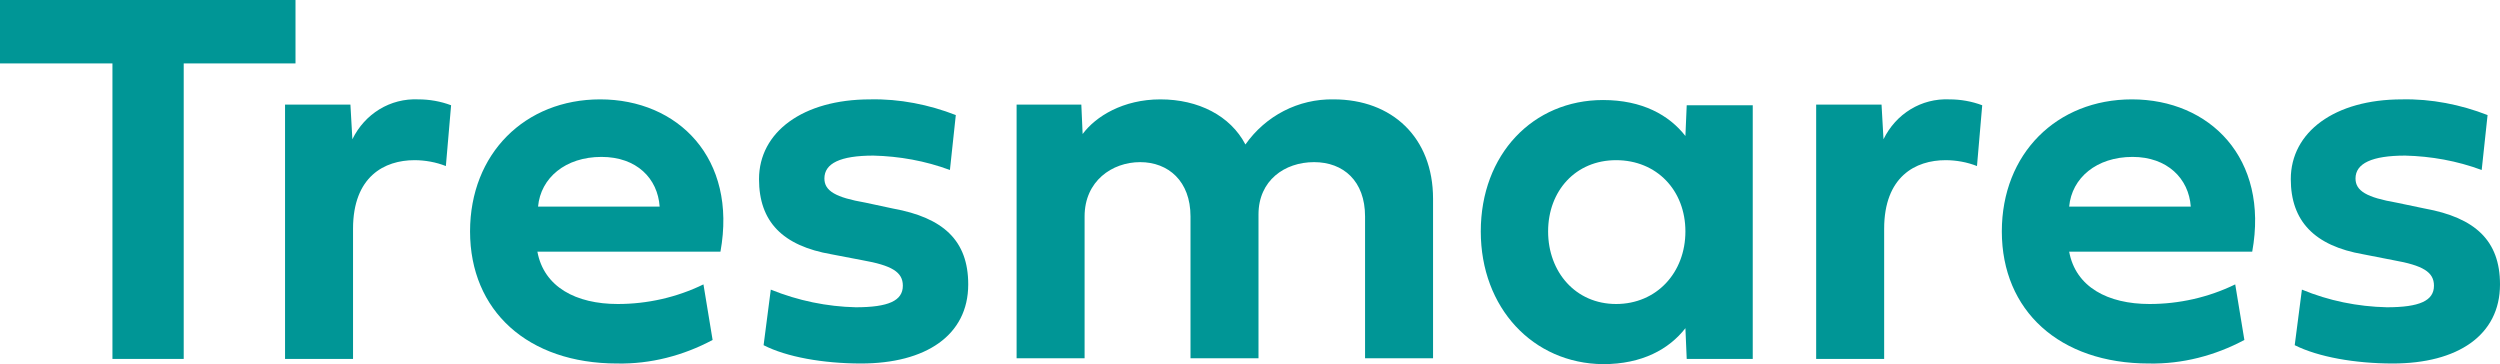 <svg xmlns="http://www.w3.org/2000/svg" xmlns:svg="http://www.w3.org/2000/svg" enable-background="new 0 0 578 149" version="1.1" xml:space="preserve" viewBox="193.9 25.1 382.4 55.7">
 <style type="text/css">.st0{fill:#009696;}</style>
 <g class="layer">
  <title>Layer 1</title>
  <path class="st0" d="m211.1,34.8l-17.2,0l0,-9.7l45.2,0l0,9.7l-17.1,0l0,45.2l-10.9,0l0,-45.2z" id="svg_1"/>
  <path class="st0" d="m247.8,46.4c1.9,-3.9 5.8,-6.3 10.1,-6.1c1.7,0 3.4,0.3 5,0.9l-0.8,9.3c-1.5,-0.6 -3.2,-0.9 -4.8,-0.9c-4.6,0 -9.4,2.5 -9.4,10.5l0,19.9l-10.4,0l0,-38.9l10,0l0.3,5.3z" id="svg_2"/>
  <path class="st0" d="m302.9,77.1c-4.5,2.4 -9.5,3.7 -14.6,3.6c-13.7,0 -22.5,-8.1 -22.5,-20.2c0,-11.9 8.4,-20.2 19.9,-20.2c11.9,0 21,9 18.4,23.3l-28,0c1,5.4 5.9,8 12.3,8c4.5,0 9,-1 13.1,-3l1.4,8.5zm-8.1,-20.4c-0.3,-4.3 -3.5,-7.6 -8.9,-7.6c-5.5,0 -9.3,3.2 -9.7,7.6l18.6,0z" id="svg_3"/>
  <path class="st0" d="m330.5,57c7.7,1.4 11.5,4.9 11.5,11.6c0,7.8 -6.5,12.1 -16.4,12.1c-5.8,0 -11.4,-1 -14.9,-2.8l1.1,-8.5c4.2,1.7 8.6,2.6 13,2.7c5,0 7.2,-1 7.2,-3.3c0,-2.1 -1.7,-3.1 -6.2,-3.9l-4.7,-0.9c-7.5,-1.3 -11.1,-5 -11.1,-11.5c0,-7.2 6.7,-12.2 17,-12.2c4.5,-0.1 9,0.8 13.1,2.4l-0.9,8.4c-3.8,-1.4 -7.7,-2.1 -11.7,-2.2c-5.1,0 -7.5,1.2 -7.5,3.5c0,1.9 1.7,2.9 6.3,3.7l4.2,0.9z" id="svg_4"/>
  <path class="st0" d="m384.4,47.2c3.1,-4.4 8.1,-7 13.5,-6.9c8.9,0 15.2,5.8 15.2,15.2l0,24.4l-10.4,0l0,-21.7c0,-5.4 -3.3,-8.3 -7.8,-8.3s-8.5,2.8 -8.5,8l0,22l-10.4,0l0,-21.7c0,-5.4 -3.4,-8.3 -7.7,-8.3s-8.5,2.9 -8.5,8.3l0,21.7l-10.4,0l0,-38.8l9.9,0l0.2,4.5c2,-2.7 6.2,-5.3 11.9,-5.3c5.8,0 10.7,2.5 13,6.9z" id="svg_5"/>
  <path class="st0" d="m420.4,60.5c0,-11.8 8,-20.1 18.7,-20.1c6,0 10.1,2.3 12.6,5.5l0.2,-4.7l10.1,0l0,38.8l-10.1,0l-0.2,-4.7c-2.5,3.2 -6.6,5.5 -12.6,5.5c-10.7,-0.1 -18.7,-8.6 -18.7,-20.3zm20.7,-10.9c-6.2,0 -10.4,4.7 -10.4,10.9s4.2,11.1 10.4,11.1s10.6,-4.8 10.6,-11.1s-4.4,-10.9 -10.6,-10.9z" id="svg_6"/>
  <path class="st0" d="m482,46.4c1.9,-3.9 5.8,-6.3 10.1,-6.1c1.7,0 3.4,0.3 5,0.9l-0.8,9.3c-1.5,-0.6 -3.2,-0.9 -4.8,-0.9c-4.6,0 -9.4,2.5 -9.4,10.5l0,19.9l-10.4,0l0,-38.9l10,0l0.3,5.3z" id="svg_7"/>
  <path class="st0" d="m537.2,77.1c-4.5,2.4 -9.5,3.7 -14.6,3.6c-13.7,0 -22.5,-8.1 -22.5,-20.2c0,-11.9 8.4,-20.2 19.9,-20.2c11.9,0 21,9 18.4,23.3l-28,0c1,5.4 5.9,8 12.3,8c4.5,0 9,-1 13.1,-3l1.4,8.5zm-8.2,-20.4c-0.3,-4.3 -3.6,-7.6 -8.9,-7.6c-5.5,0 -9.3,3.2 -9.7,7.6l18.6,0z" id="svg_8"/>
  <path class="st0" d="m564.8,57c7.7,1.4 11.5,4.9 11.5,11.6c0,7.8 -6.5,12.1 -16.4,12.1c-5.8,0 -11.4,-1 -15,-2.8l1.1,-8.5c4.1,1.7 8.5,2.6 13,2.7c5,0 7.2,-1 7.2,-3.3c0,-2.1 -1.7,-3.1 -6.2,-3.9l-4.6,-0.9c-7.5,-1.3 -11.1,-5.1 -11.1,-11.5c0,-7.2 6.7,-12.2 17,-12.2c4.5,-0.1 9,0.8 13.1,2.4l-0.9,8.4c-3.8,-1.4 -7.7,-2.1 -11.7,-2.2c-5.1,0 -7.6,1.2 -7.6,3.5c0,1.9 1.7,2.9 6.3,3.7l4.3,0.9z" id="svg_9"/>
 </g>
</svg>